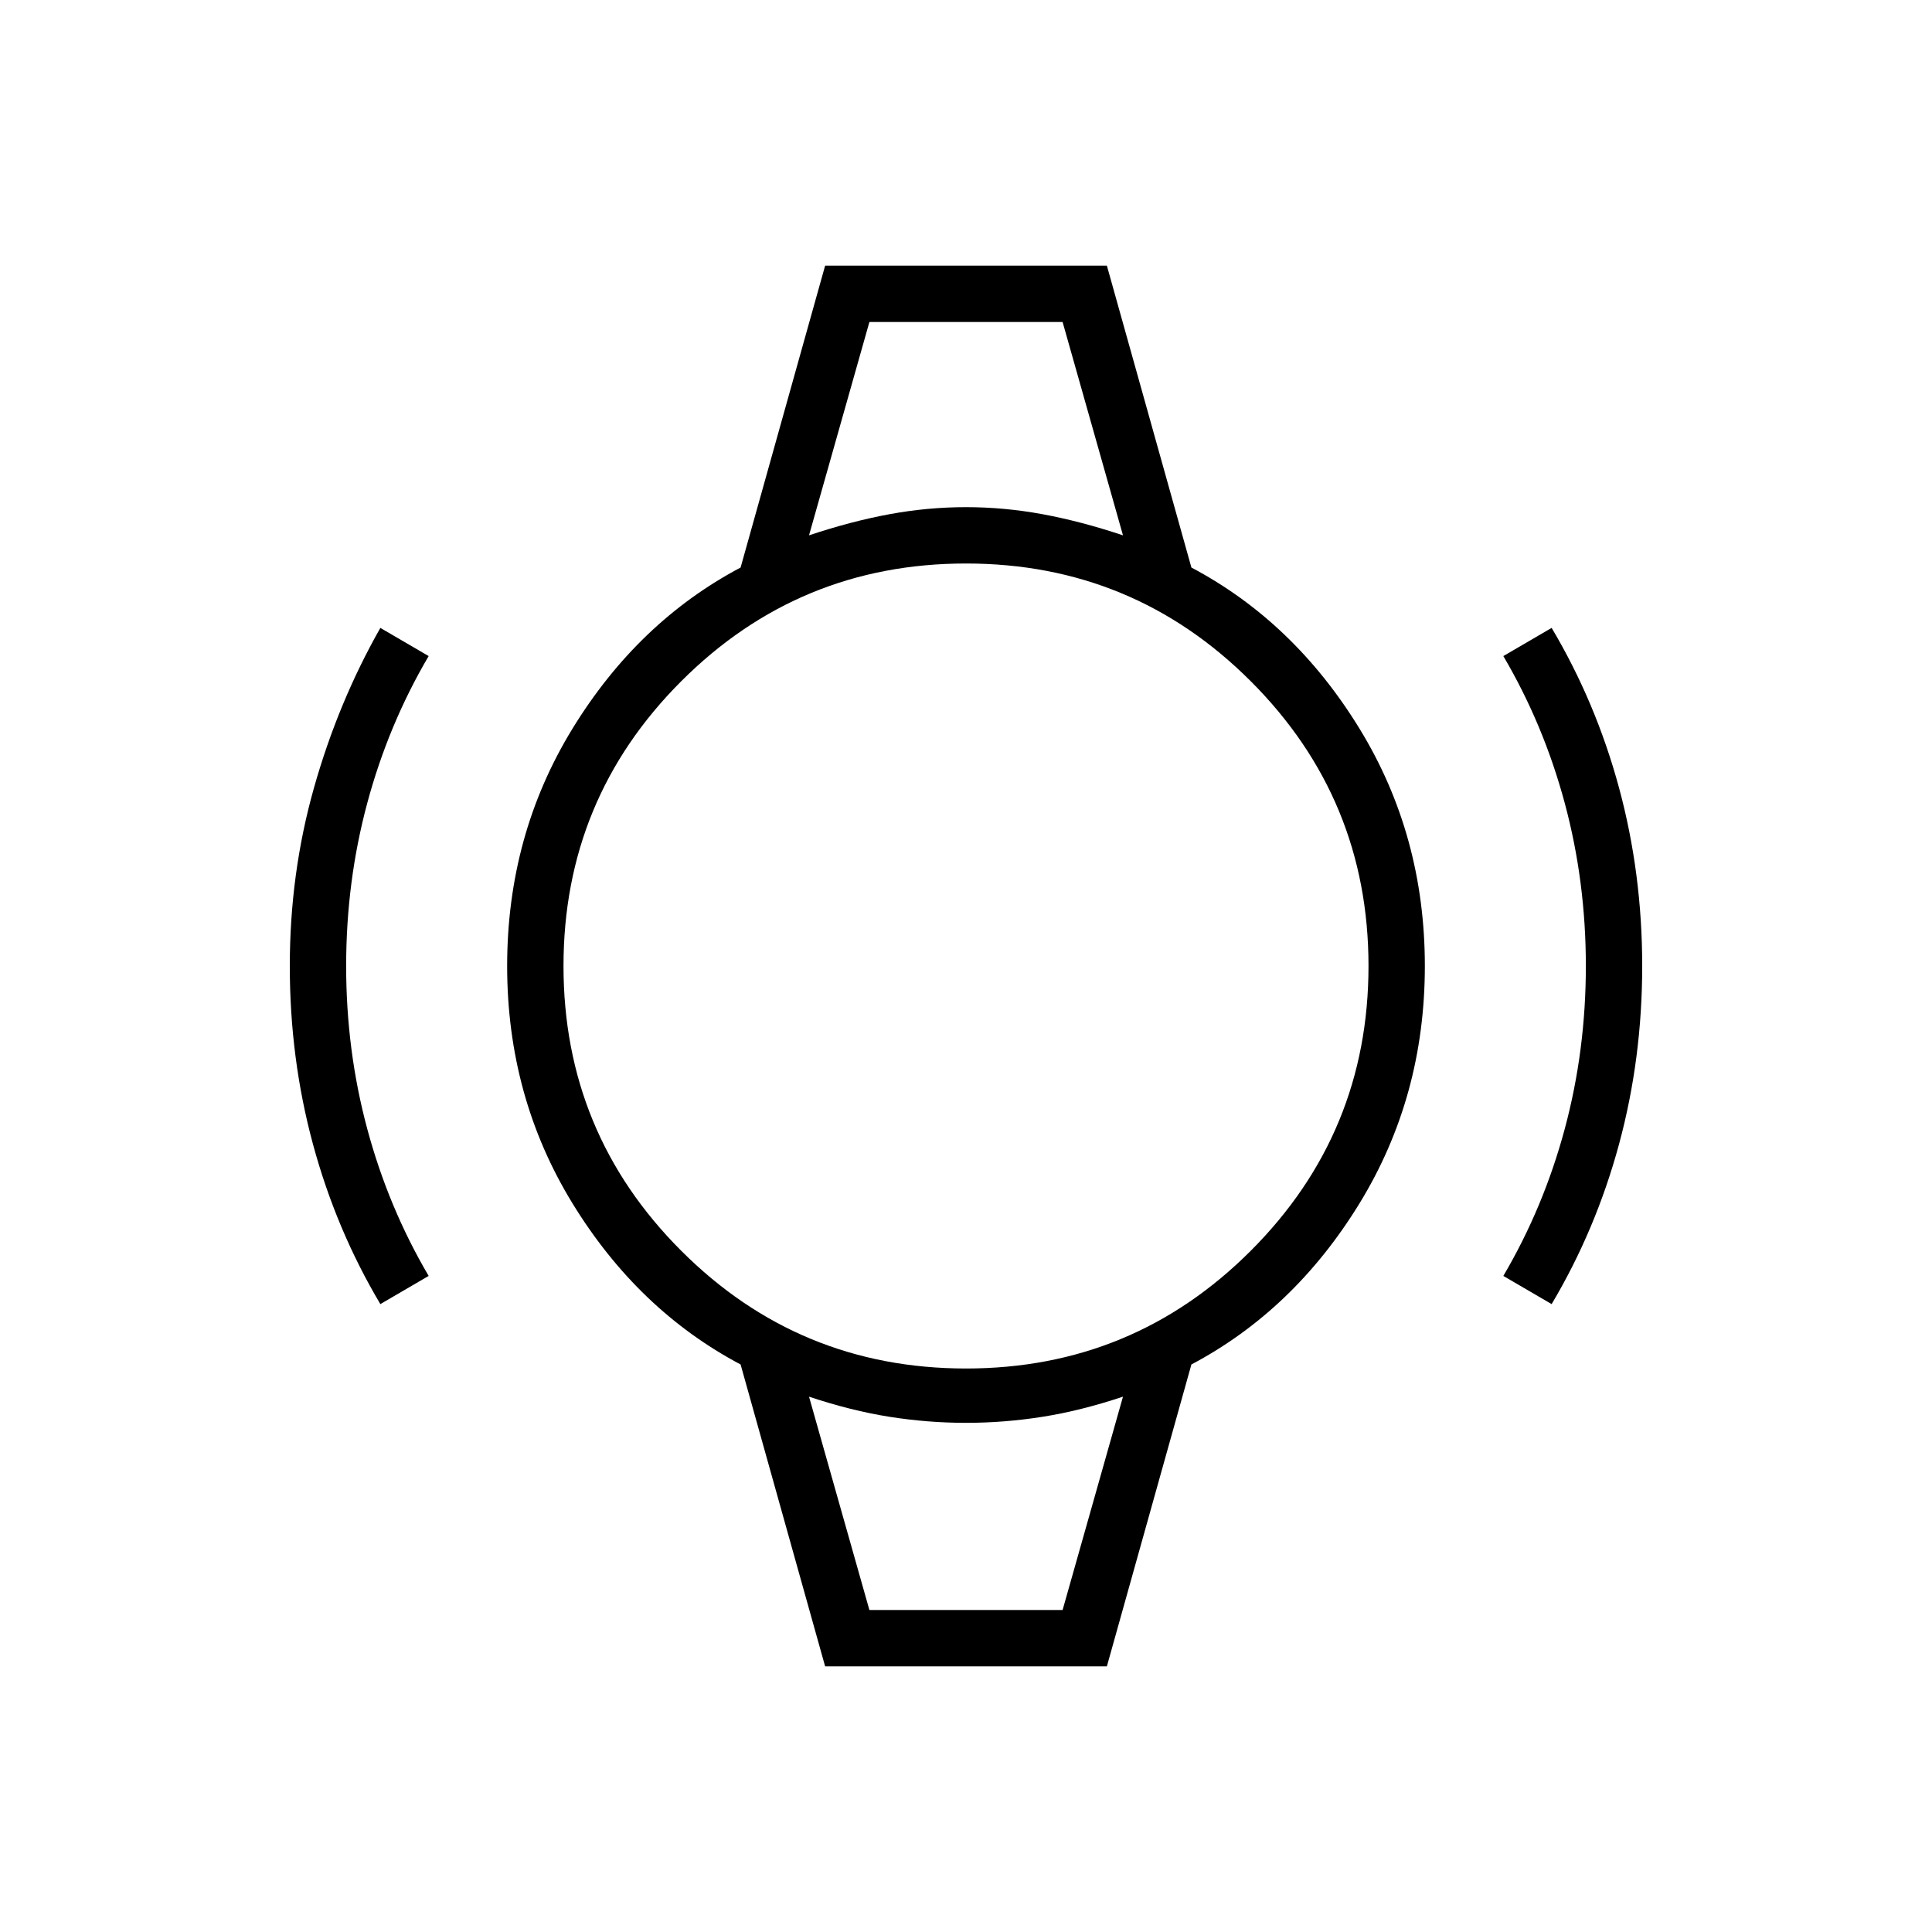 <svg xmlns="http://www.w3.org/2000/svg" height="24" viewBox="0 -960 960 960" width="24"><path d="M189-312q-22-37-33.5-79.5T144-480q0-46 12-88.5t33-79.5l24 14q-20 34-30.5 73T172-480q0 42 10.5 81t30.5 73l-24 14Zm582 0-24-14q20-34 30.5-73t10.5-81q0-42-10.5-81T747-634l24-14q22 37 33.5 79.5T816-480q0 46-11.5 88.5T771-312ZM432-800h96-96Zm0 640h96-96Zm-22 28-42-150q-51-27-83.5-80T252-480q0-65 32.5-118t83.5-80l42-150h140l42 150q51 27 83.5 80T708-480q0 65-32.5 118T592-282l-42 150H410Zm70-148q83 0 141.5-58.5T680-480q0-83-58.5-141.5T480-680q-83 0-141.5 58.5T280-480q0 83 58.5 141.5T480-280Zm-78-414q21-7 40-10.5t38-3.5q19 0 38 3.5t40 10.5l-30-106h-96l-30 106Zm30 534h96l30-106q-21 7-40 10t-38 3q-19 0-38-3t-40-10l30 106Z"/></svg>